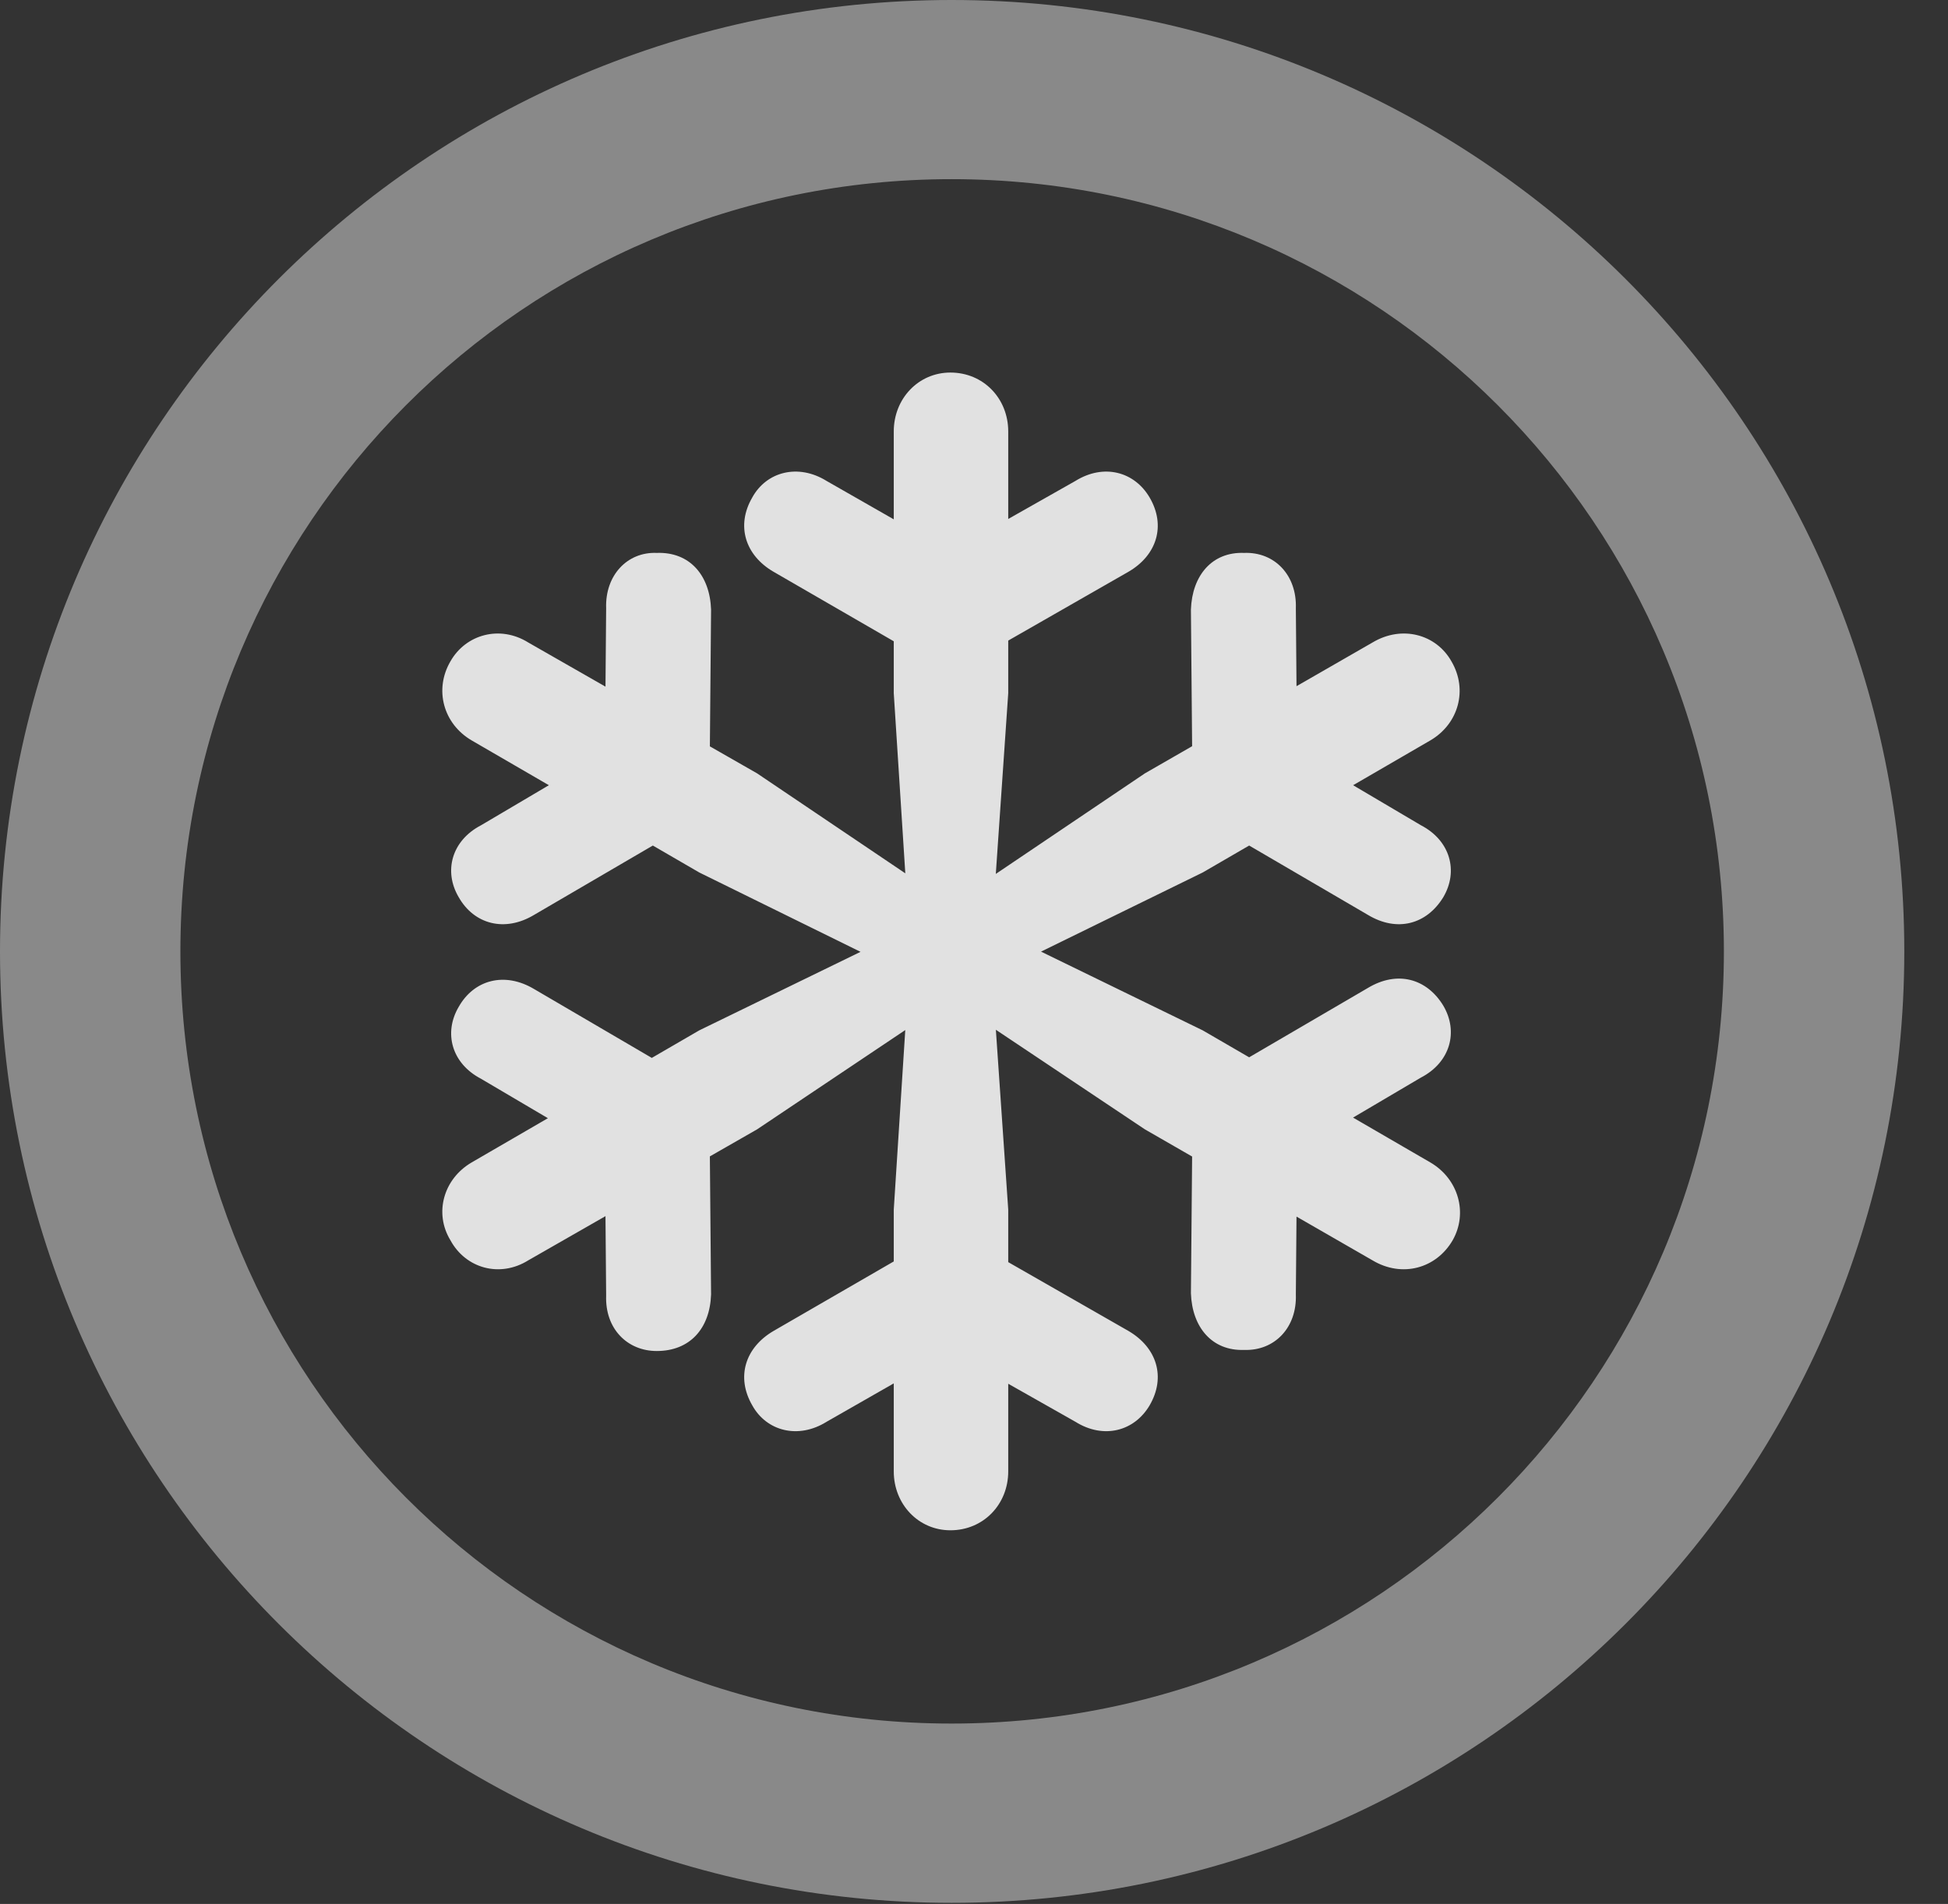 <?xml version="1.0" encoding="UTF-8"?>
<!--Generator: Apple Native CoreSVG 341-->
<!DOCTYPE svg
PUBLIC "-//W3C//DTD SVG 1.1//EN"
       "http://www.w3.org/Graphics/SVG/1.1/DTD/svg11.dtd">
<svg version="1.1" xmlns="http://www.w3.org/2000/svg" xmlns:xlink="http://www.w3.org/1999/xlink" viewBox="0 0 16.133 15.771">
 <rect x="0" y="0" width="16.133" height="15.771" fill="#333333" stroke="none"/>
 <g>
  <rect height="15.771" opacity="0" width="16.133" x="0" y="0"/>
  <path d="M7.881 15.762C12.236 15.762 15.771 12.236 15.771 7.881C15.771 3.525 12.236 0 7.881 0C3.535 0 0 3.525 0 7.881C0 12.236 3.535 15.762 7.881 15.762ZM7.881 14.277C4.346 14.277 1.494 11.416 1.494 7.881C1.494 4.346 4.346 1.484 7.881 1.484C11.416 1.484 14.277 4.346 14.277 7.881C14.277 11.416 11.416 14.277 7.881 14.277Z" fill="white" fill-opacity="0.425"/>
  <path d="M7.871 12.676C8.145 12.676 8.35 12.461 8.35 12.188L8.35 10.02L8.203 7.881L8.35 5.742L8.35 3.574C8.35 3.301 8.145 3.086 7.871 3.086C7.607 3.086 7.402 3.301 7.402 3.574L7.402 5.742L7.539 7.881L7.402 10.02L7.402 12.188C7.402 12.461 7.607 12.676 7.871 12.676ZM12.021 5.479C11.895 5.254 11.611 5.176 11.367 5.322L9.482 6.406L7.715 7.598L5.791 8.535L3.906 9.629C3.672 9.766 3.594 10.049 3.73 10.273C3.857 10.508 4.141 10.586 4.375 10.44L6.27 9.355L8.047 8.164L9.961 7.227L11.846 6.133C12.08 5.996 12.158 5.713 12.021 5.479ZM12.031 10.273C12.158 10.049 12.08 9.766 11.846 9.629L9.961 8.535L8.037 7.598L6.27 6.406L4.375 5.322C4.141 5.176 3.857 5.254 3.73 5.479C3.594 5.713 3.672 5.996 3.906 6.133L5.791 7.227L7.715 8.174L9.482 9.355L11.367 10.44C11.611 10.586 11.895 10.508 12.031 10.273ZM9.521 4.121C9.395 3.906 9.141 3.838 8.906 3.984L7.871 4.57L6.846 3.984C6.611 3.838 6.348 3.906 6.23 4.121C6.094 4.355 6.172 4.6 6.406 4.736L7.402 5.312C7.783 5.508 7.979 5.518 8.34 5.312L9.346 4.736C9.58 4.6 9.658 4.355 9.521 4.121ZM10.303 4.58C10.039 4.57 9.873 4.766 9.863 5.049L9.873 6.191C9.893 6.611 9.98 6.807 10.342 7.002L11.328 7.578C11.572 7.725 11.816 7.656 11.953 7.432C12.08 7.217 12.012 6.963 11.768 6.836L10.742 6.23L10.732 5.039C10.742 4.766 10.557 4.57 10.303 4.58ZM10.303 11.182C10.557 11.191 10.742 10.996 10.732 10.723L10.742 9.531L11.768 8.926C12.012 8.799 12.08 8.545 11.953 8.33C11.816 8.105 11.572 8.037 11.328 8.184L10.342 8.76C9.98 8.955 9.893 9.15 9.873 9.57L9.863 10.713C9.873 10.996 10.039 11.191 10.303 11.182ZM6.23 11.641C6.348 11.855 6.611 11.924 6.846 11.777L7.871 11.191L8.906 11.777C9.141 11.924 9.395 11.855 9.521 11.641C9.658 11.406 9.58 11.162 9.346 11.025L8.34 10.449C7.979 10.244 7.783 10.254 7.402 10.449L6.406 11.025C6.172 11.162 6.094 11.406 6.23 11.641ZM5.439 11.191C5.713 11.191 5.879 11.006 5.889 10.723L5.879 9.58C5.859 9.16 5.762 8.965 5.41 8.77L4.424 8.193C4.18 8.047 3.926 8.115 3.799 8.34C3.672 8.555 3.74 8.809 3.984 8.936L5.01 9.541L5.02 10.732C5.01 11.006 5.195 11.191 5.439 11.191ZM5.439 4.58C5.195 4.57 5.01 4.766 5.02 5.039L5.01 6.23L3.984 6.836C3.74 6.963 3.672 7.217 3.799 7.432C3.926 7.656 4.18 7.725 4.424 7.578L5.41 7.002C5.762 6.807 5.859 6.611 5.879 6.191L5.889 5.049C5.879 4.766 5.713 4.57 5.439 4.58Z" fill="white" fill-opacity="0.85"/>
 </g>
</svg>
